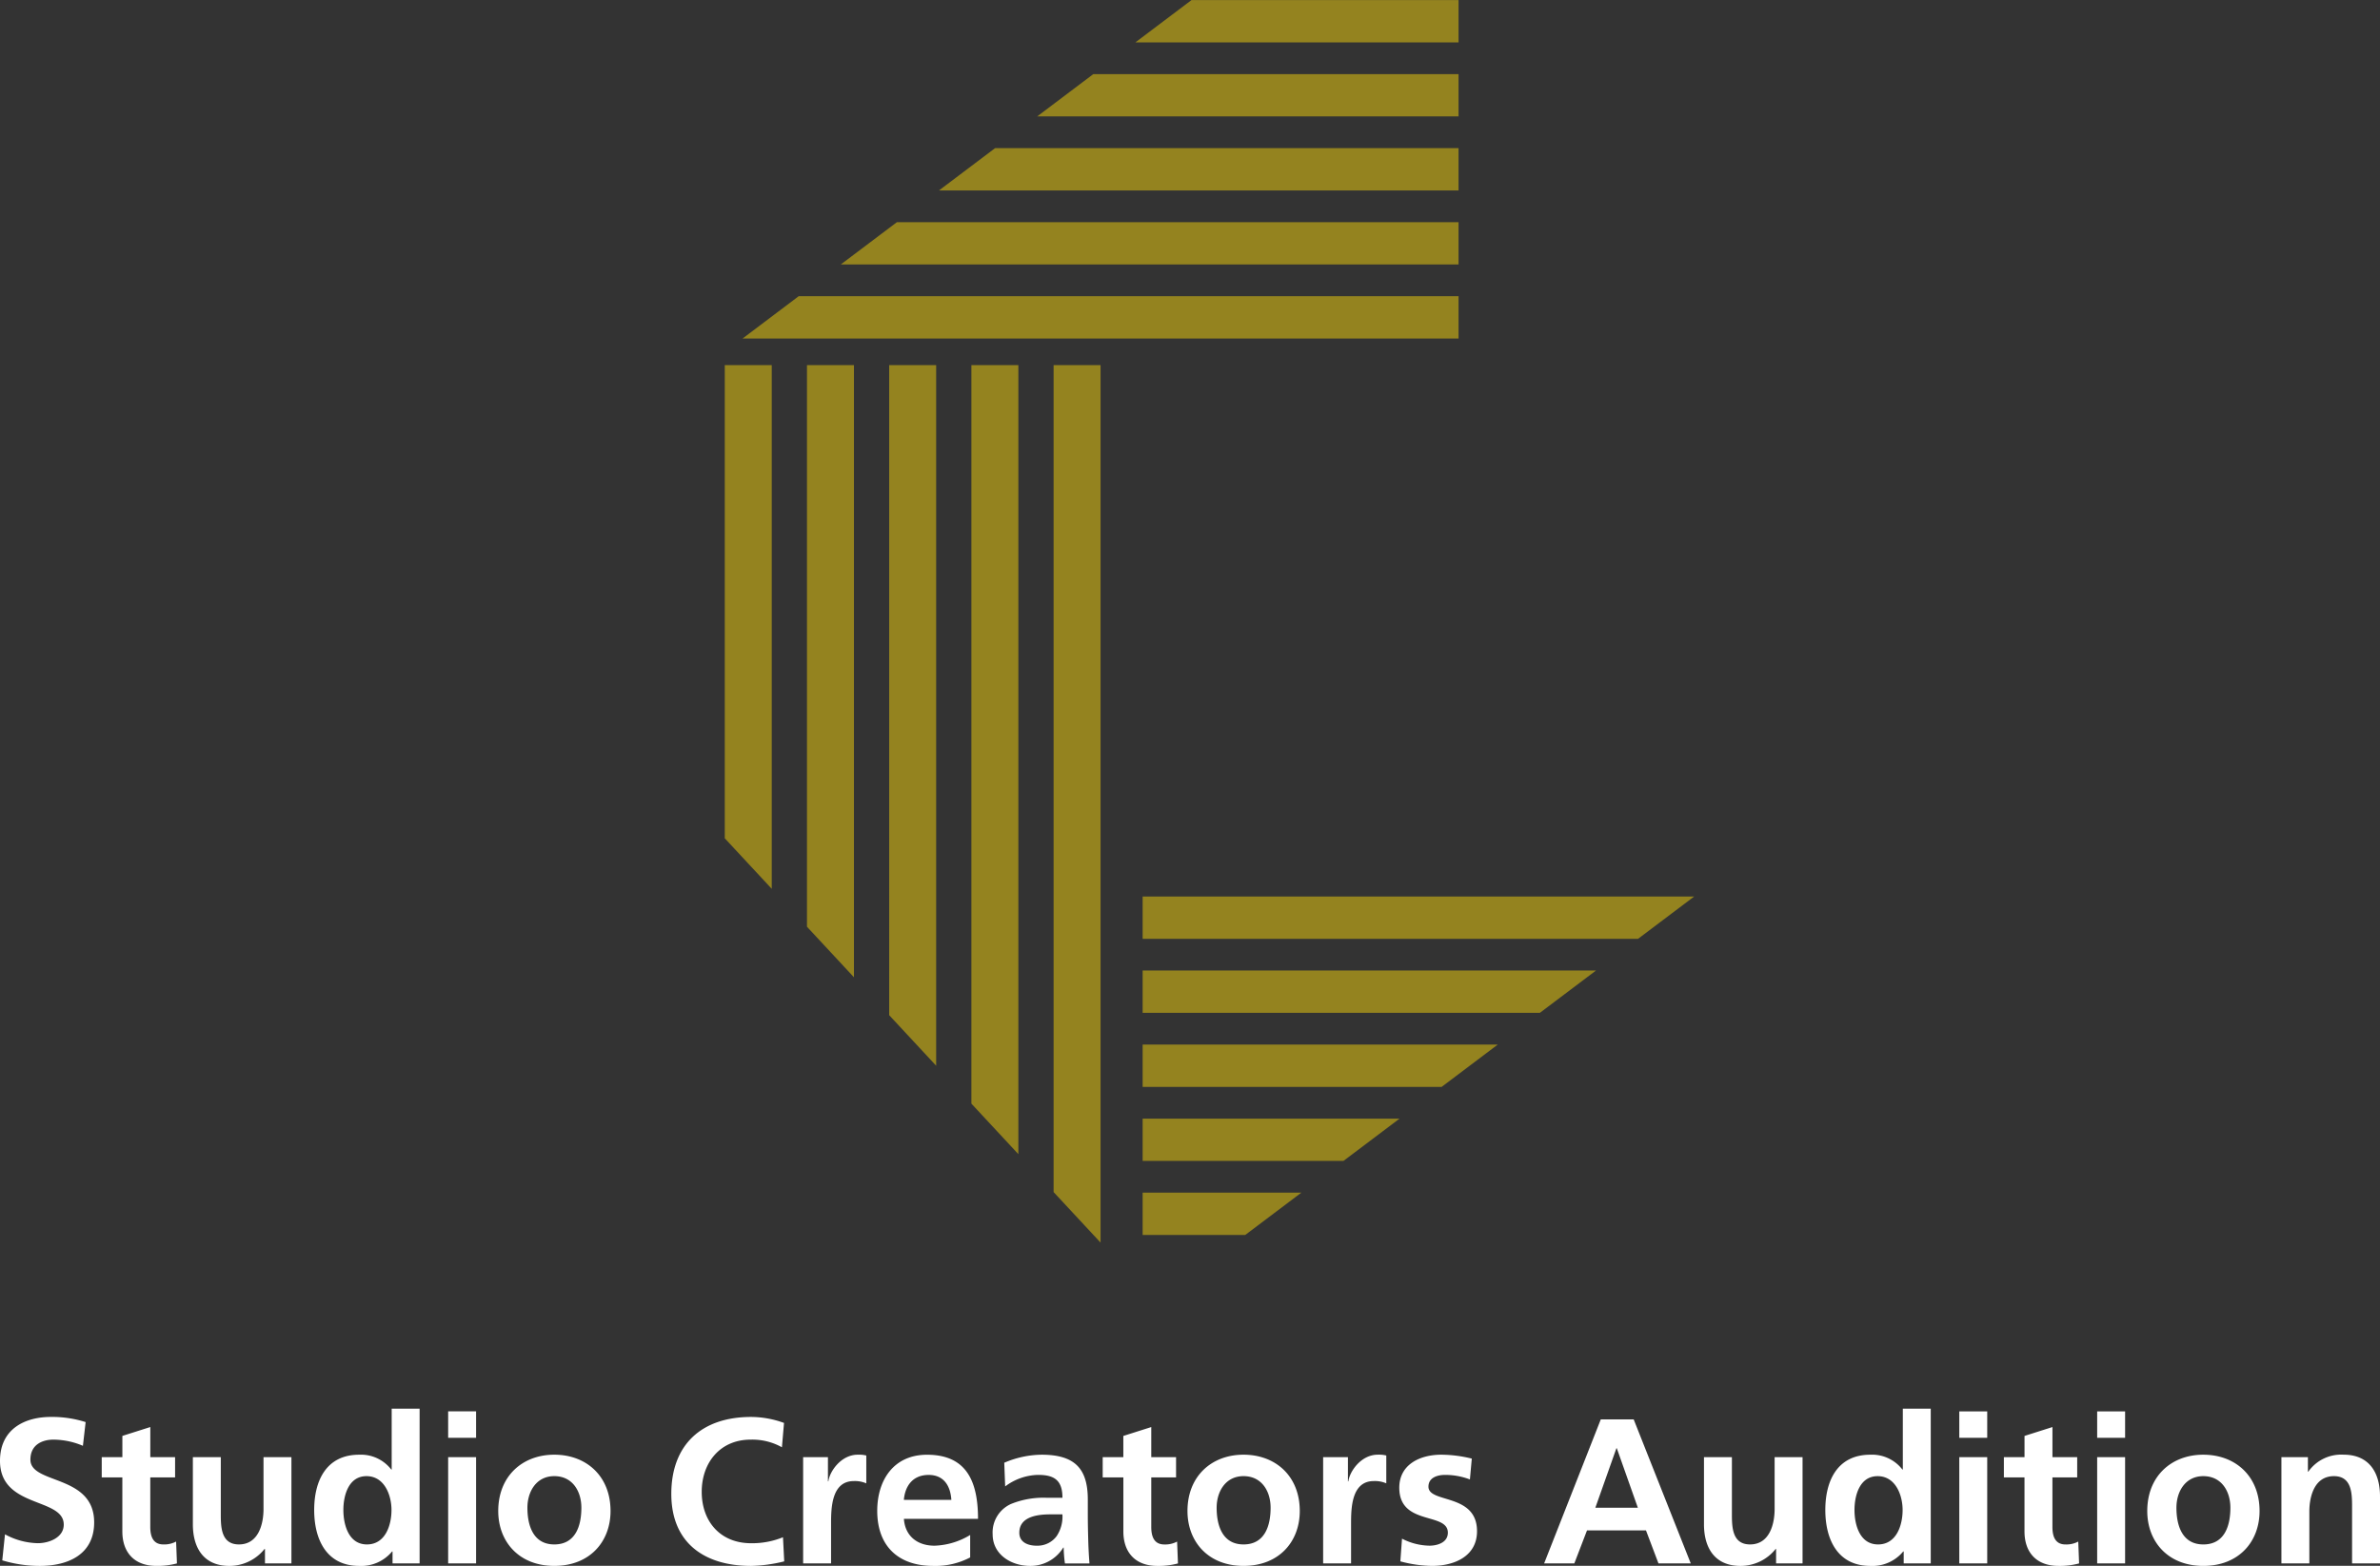 <svg id="logo_ca.svg" xmlns="http://www.w3.org/2000/svg" width="392" height="257.906" viewBox="0 0 392 257.906">
  <rect x="0" y="0" width="392" height="257.906" fill="#333333" stroke="none"/>
  <defs>
    <style>
      .cls-1 {
        fill: #94831f;
      }

      .cls-1, .cls-2 {
        fill-rule: evenodd;
      }

      .cls-2 {
        fill: #fff;
      }
    </style>
  </defs>
  <path id="シェイプ_1" data-name="シェイプ 1" class="cls-1" d="M600.251,270.979l-9.243,6.969h53.225v-6.969H600.251Zm-16.175,12.195-9.243,6.968h69.4v-6.968H584.076ZM567.9,295.368l-9.243,6.968h85.575v-6.968H567.9Zm-16.175,12.194-9.244,6.968H644.233v-6.968H551.726ZM535.55,319.757l-9.243,6.968H644.233v-6.968H535.55ZM609.1,474.377l9.243-6.968H592.2v6.968h16.9Zm16.175-12.194,9.243-6.968H592.2v6.968h33.076Zm16.175-12.194,9.243-6.969H592.2v6.969h49.251Zm16.175-12.195,9.243-6.968H592.2v6.968h65.426ZM673.8,425.6l9.243-6.968H592.2V425.6h81.6ZM523.374,409.045l7.737,8.324V331.107h-7.737v77.938Zm13.54,14.568,7.737,8.324V331.107h-7.737v92.506Zm13.54,14.567,7.737,8.325v-115.4h-7.737V438.18Zm13.54,14.568,7.737,8.324V331.107h-7.737V452.748Zm13.54,14.568,7.737,8.324V331.107h-7.737V467.316Z" transform="translate(-404 -270.969)"/>
  <path id="シェイプ_2" data-name="シェイプ 2" class="cls-2" d="M417.656,509.108a12.514,12.514,0,0,0-4.871-1.018c-1.646,0-3.776.712-3.776,3.3,0,4.112,10.5,2.378,10.5,10.331,0,5.2-4.153,7.17-8.99,7.17a21.318,21.318,0,0,1-6.145-.918l0.447-4.286a11.67,11.67,0,0,0,5.421,1.461c1.821,0,4.258-.918,4.258-3.059,0-4.519-10.5-2.65-10.5-10.5,0-5.3,4.152-7.237,8.374-7.237a18.222,18.222,0,0,1,5.73.85Zm6.5,5.2h-3.4v-3.331h3.4v-3.5l4.6-1.461v4.961h4.083v3.331h-4.087v8.155c0,1.494.411,2.89,2.16,2.89a4.132,4.132,0,0,0,2.094-.475l0.138,3.6a12.154,12.154,0,0,1-3.4.409c-3.6,0-5.593-2.209-5.593-5.675v-8.905h0ZM452,528.478h-4.357V526.1h-0.071a7.4,7.4,0,0,1-5.8,2.791c-4.187,0-6.006-2.922-6.006-6.864V510.978h4.6v9.346c0,2.14.035,5.028,2.987,5.028,3.329,0,4.049-3.568,4.049-5.81v-8.564H452v17.5h0Zm16.656-1.97h-0.073a6.587,6.587,0,0,1-5.421,2.382c-5.422,0-7.413-4.419-7.413-9.209,0-4.827,1.991-9.107,7.413-9.107a6.309,6.309,0,0,1,5.286,2.446h0.065V502.992h4.6v25.486h-4.459v-1.97h0Zm-4.222-1.156c3.054,0,4.048-3.194,4.048-5.674,0-2.448-1.164-5.573-4.116-5.573-2.987,0-3.81,3.228-3.81,5.573,0,2.412.857,5.674,3.876,5.674h0Zm13.38-21.917h4.6v4.349h-4.6v-4.349Zm0,7.543h4.6v17.5h-4.6v-17.5Zm17.482-.407c5.251,0,9.264,3.5,9.264,9.276,0,5.03-3.4,9.04-9.264,9.04-5.834,0-9.232-4.01-9.232-9.04,0-5.777,4.017-9.276,9.233-9.276h0Zm0,14.781c3.534,0,4.46-3.126,4.46-6.049,0-2.684-1.441-5.2-4.46-5.2-2.988,0-4.428,2.582-4.428,5.2,0,2.888.927,6.049,4.429,6.049h0Zm113.521-14.781c5.251,0,9.264,3.5,9.264,9.276,0,5.03-3.4,9.04-9.264,9.04-5.834,0-9.232-4.01-9.232-9.04,0-5.777,4.017-9.276,9.233-9.276h0Zm0,14.781c3.534,0,4.46-3.126,4.46-6.049,0-2.684-1.441-5.2-4.46-5.2-2.988,0-4.428,2.582-4.428,5.2,0,2.888.927,6.049,4.429,6.049h0Zm-75.65,2.79a24.566,24.566,0,0,1-5.456.748c-7.757,0-13.142-3.841-13.142-11.86,0-8.122,5.009-12.676,13.142-12.676a15.975,15.975,0,0,1,5.421.986l-0.344,4.01a9.951,9.951,0,0,0-5.18-1.257c-4.943,0-8.03,3.738-8.03,8.6,0,4.826,3.019,8.461,8.133,8.461a13.472,13.472,0,0,0,5.251-.985Zm3.117-17.161h4.083v3.976h0.071c0.206-1.631,2.094-4.385,4.837-4.385a5.056,5.056,0,0,1,1.408.135v4.585a4.7,4.7,0,0,0-2.057-.375c-3.744,0-3.744,4.622-3.744,7.136v6.422h-4.6v-17.5Zm27.5,16.516a12.257,12.257,0,0,1-6.068,1.393c-5.833,0-9.231-3.331-9.231-9.07,0-5.063,2.71-9.241,8.2-9.241,6.554,0,8.4,4.452,8.4,10.564H552.878c0.2,2.819,2.2,4.417,5.045,4.417a12.017,12.017,0,0,0,5.869-1.766v3.7Zm-3.09-9.482c-0.135-2.208-1.165-4.111-3.741-4.111s-3.878,1.766-4.083,4.111H560.7Zm8.714-6.117a15.952,15.952,0,0,1,6.141-1.324c5.39,0,7.619,2.207,7.619,7.375v2.243c0,1.767.035,3.09,0.07,4.385,0.033,1.326.1,2.549,0.206,3.908H579.4a21.184,21.184,0,0,1-.206-2.615h-0.068a6.33,6.33,0,0,1-5.453,3.02c-3.122,0-6.177-1.87-6.177-5.2a5.138,5.138,0,0,1,3.02-5,14.127,14.127,0,0,1,5.939-1.019h2.537c0-2.822-1.27-3.772-3.98-3.772a9.3,9.3,0,0,0-5.455,1.9Zm5.386,13.661A3.915,3.915,0,0,0,578.024,524a5.76,5.76,0,0,0,.961-3.6H577c-2.059,0-5.113.341-5.113,3.025,0,1.493,1.273,2.138,2.921,2.138Zm14.227-11.247h-3.4v-3.331h3.4v-3.5l4.6-1.461v4.961h4.084v3.331h-4.084v8.154c0,1.5.412,2.891,2.161,2.891a4.131,4.131,0,0,0,2.093-.475l0.143,3.6a12.15,12.15,0,0,1-3.4.409c-3.6,0-5.593-2.209-5.593-5.675v-8.9Zm32.909-3.333h4.084v3.976h0.071c0.206-1.631,2.093-4.385,4.836-4.385a5.06,5.06,0,0,1,1.409.135v4.585a4.7,4.7,0,0,0-2.058-.375c-3.743,0-3.743,4.622-3.743,7.136v6.422h-4.6V510.978h0Zm24.174,3.67a11.369,11.369,0,0,0-4.119-.747c-1.235,0-2.711.441-2.711,1.936,0,2.79,8,1.019,8,7.34,0,4.079-3.672,5.71-7.412,5.71a20.768,20.768,0,0,1-5.216-.748l0.273-3.738a10.179,10.179,0,0,0,4.531,1.155c1.164,0,3.02-.441,3.02-2.141,0-3.432-8-1.087-8-7.408,0-3.771,3.328-5.436,6.932-5.436a21.384,21.384,0,0,1,5.011.644Zm21.554-9.889h5.422l9.4,23.72h-5.318l-2.058-5.437h-9.715L663.3,528.48h-4.973Zm2.643,4.757h-0.071l-3.466,9.787h7Zm30.589,18.962h-4.357V526.1h-0.071a7.394,7.394,0,0,1-5.8,2.791c-4.188,0-6.008-2.922-6.008-6.864V510.978h4.6v9.346c0,2.14.035,5.028,2.987,5.028,3.328,0,4.049-3.568,4.049-5.81v-8.564h4.6v17.5h0Zm16.655-1.97h-0.07a6.586,6.586,0,0,1-5.422,2.381c-5.422,0-7.413-4.419-7.413-9.209,0-4.827,1.991-9.107,7.413-9.107a6.309,6.309,0,0,1,5.286,2.446h0.067V502.992h4.6v25.486H717.55v-1.97h0Zm-4.221-1.156c3.054,0,4.048-3.194,4.048-5.674,0-2.448-1.164-5.573-4.116-5.573-2.987,0-3.81,3.228-3.81,5.573,0,2.411.857,5.673,3.88,5.673h0Zm13.383-21.917h4.6v4.349h-4.6v-4.349Zm0,7.543h4.6v17.5h-4.6v-17.5h0Zm10.743,3.331h-3.4v-3.331h3.4v-3.5l4.6-1.461v4.961h4.077v3.331h-4.08v8.154c0,1.495.411,2.891,2.161,2.891a4.128,4.128,0,0,0,2.093-.475l0.138,3.6a12.15,12.15,0,0,1-3.4.409c-3.6,0-5.593-2.209-5.593-5.675v-8.906h0Zm11.966-10.874h4.6v4.349h-4.6v-4.349Zm0,7.543h4.6v17.5h-4.6v-17.5h0Zm17.482-.407c5.251,0,9.265,3.5,9.265,9.276,0,5.03-3.4,9.04-9.265,9.04-5.833,0-9.231-4.01-9.231-9.04,0-5.778,4.015-9.277,9.23-9.277h0Zm0,14.781c3.534,0,4.461-3.126,4.461-6.049,0-2.684-1.442-5.2-4.461-5.2-2.987,0-4.427,2.582-4.427,5.2,0,2.887.925,6.048,4.426,6.048h0Zm12.869-14.374h4.36v2.379H784.2a6.623,6.623,0,0,1,5.8-2.79c4.187,0,6,2.921,6,6.864v11.043h-4.6v-9.342c0-2.14-.036-5.028-2.985-5.028-3.332,0-4.052,3.568-4.052,5.81v8.563h-4.6v-17.5h0.008Z" transform="translate(-404 -270.969)"/>
</svg>
